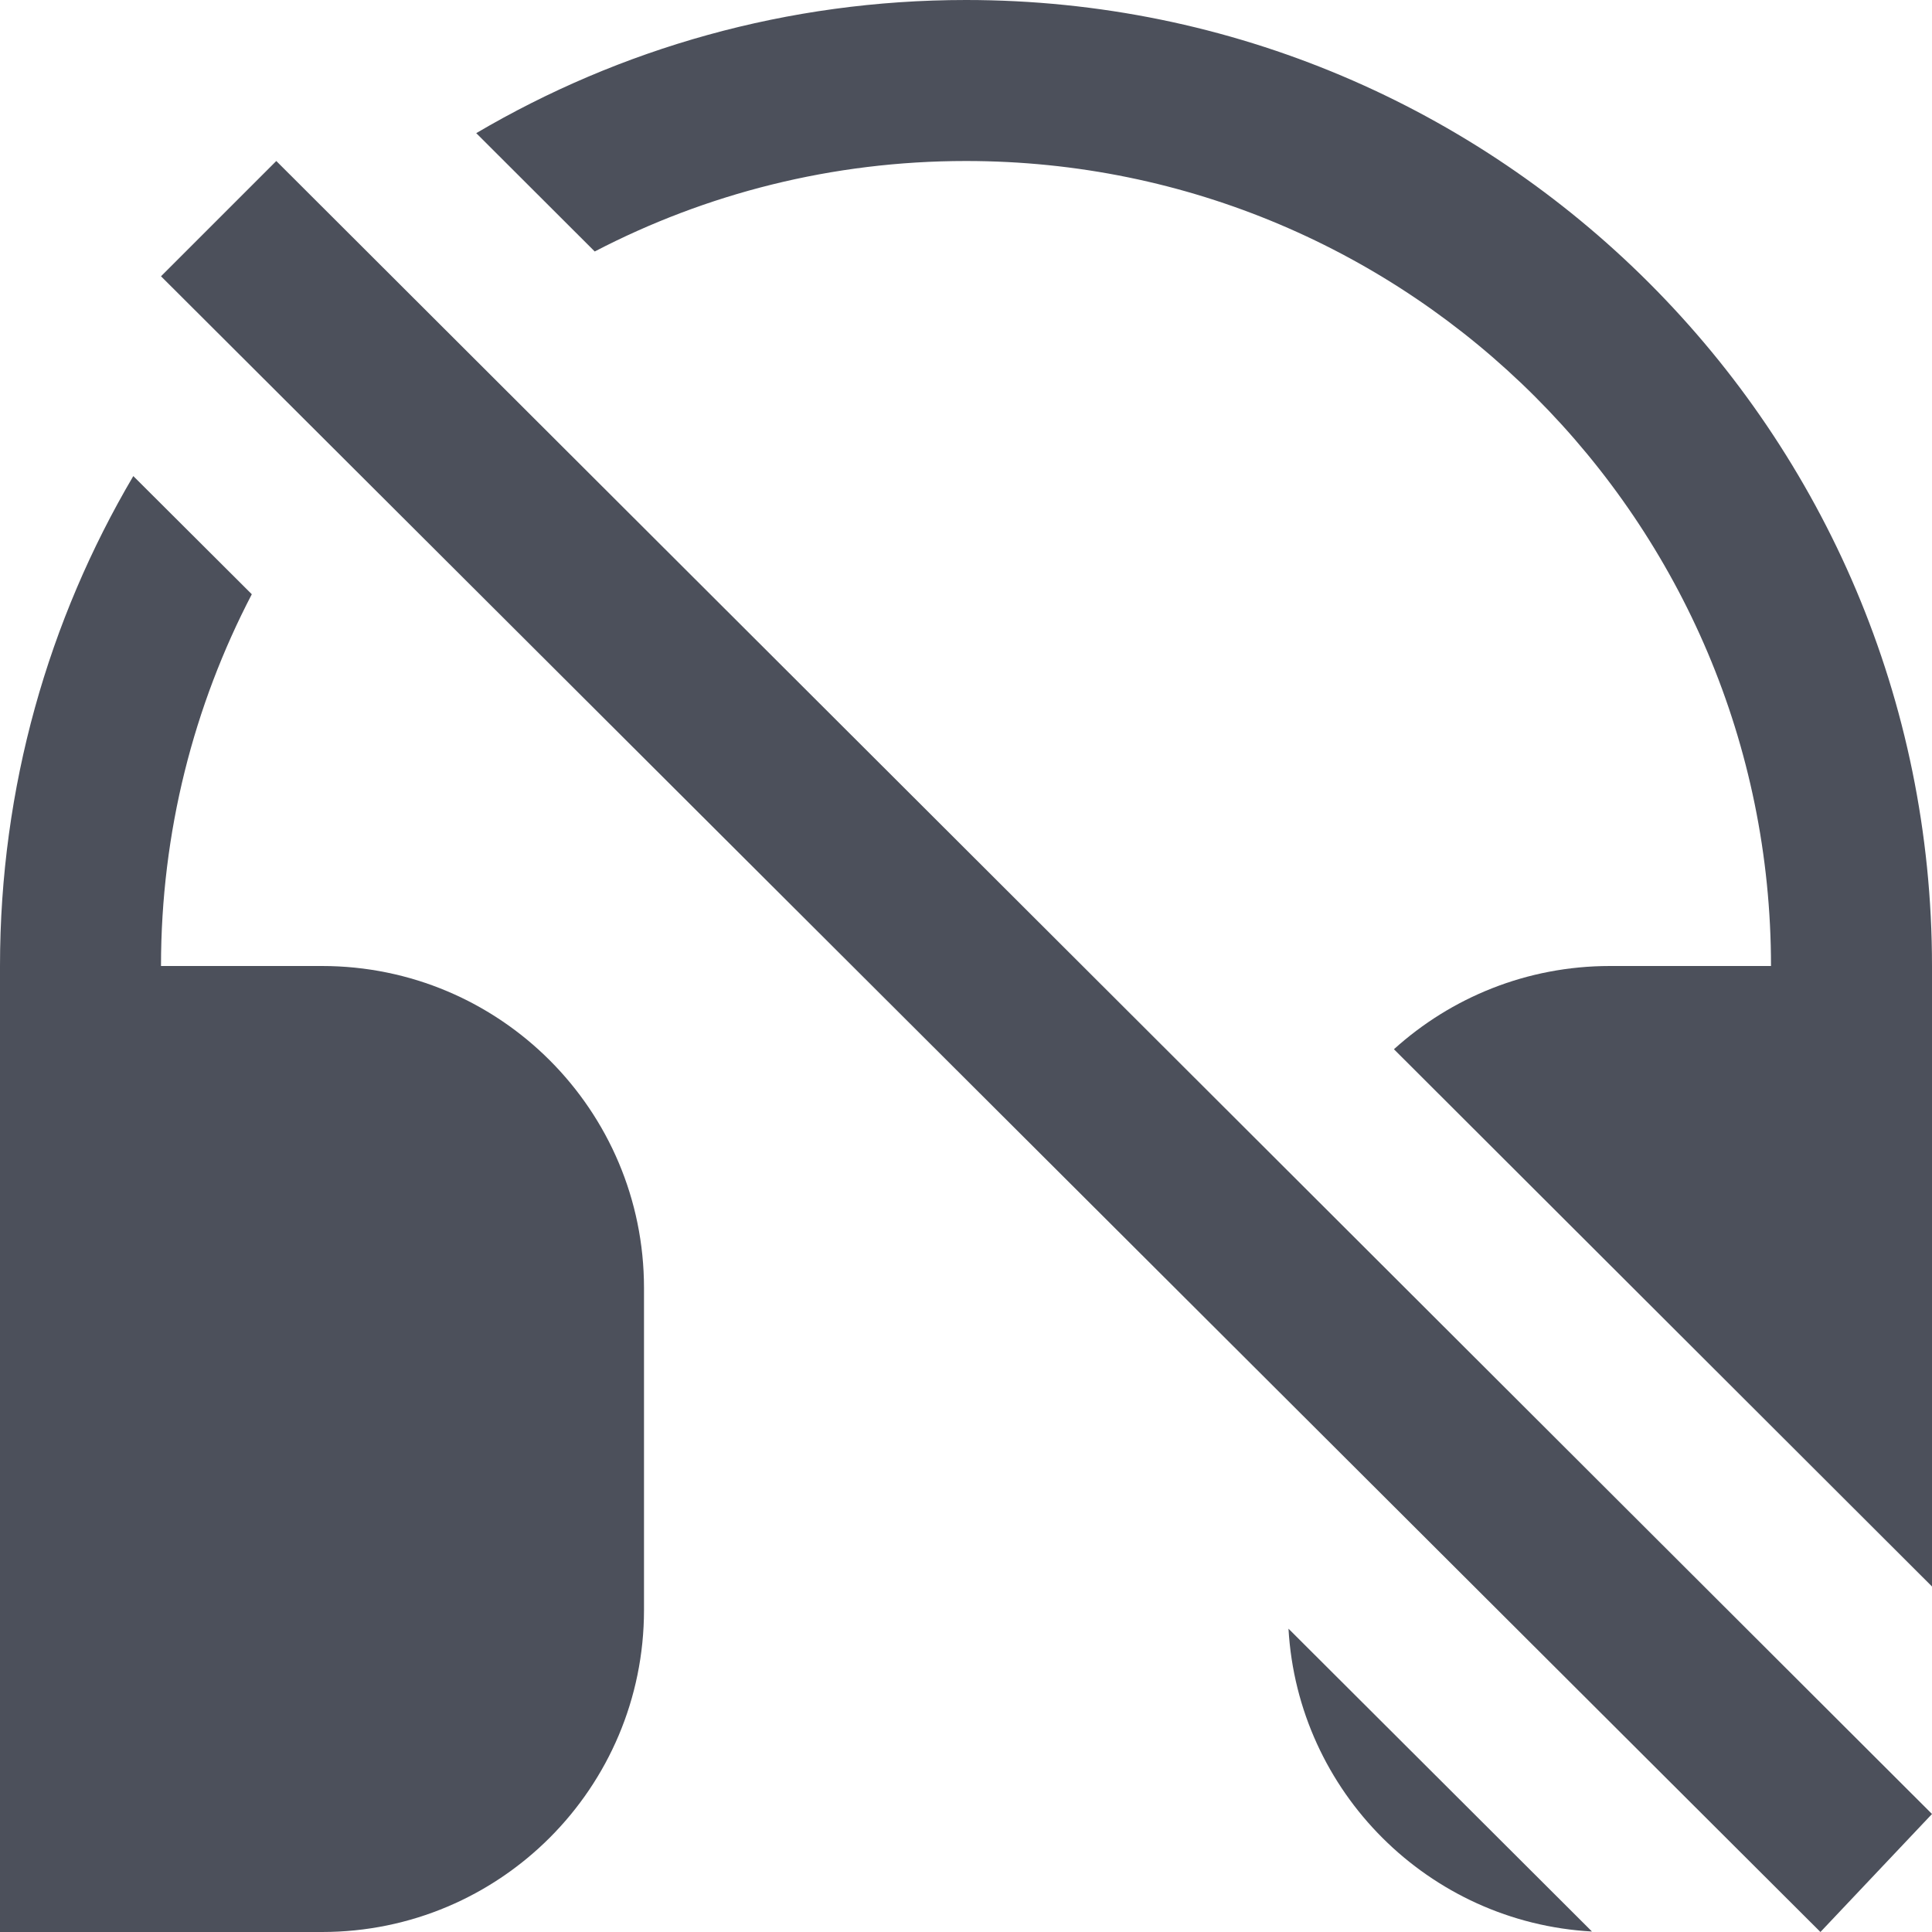 <svg width="12" height="12" viewBox="0 0 12 12" fill="none" xmlns="http://www.w3.org/2000/svg">
<path d="M6 1C8.761 1 11 3.239 11 6L10 6C9.483 6 9.013 6.196 8.658 6.517L12 9.854V6C12 2.686 9.314 0 6 0C4.89 0 3.85 0.302 2.958 0.827L3.694 1.562C4.384 1.203 5.168 1 6 1Z" fill="#4C505B"/>
<path d="M9.888 11.997L8.003 10.116C8.061 11.13 8.874 11.941 9.888 11.997Z" fill="#4C505B"/>
<path d="M1.564 3.691L0.828 2.957C0.302 3.849 0 4.889 0 6V12H2C3.105 12 4 11.105 4 10V8C4 6.895 3.105 6 2 6H1C1 5.167 1.204 4.382 1.564 3.691Z" fill="#4C505B"/>
<path d="M11.307 12L1 1.716L1.716 1L12 11.267L11.307 12Z" fill="#4C505B"/>
</svg>
